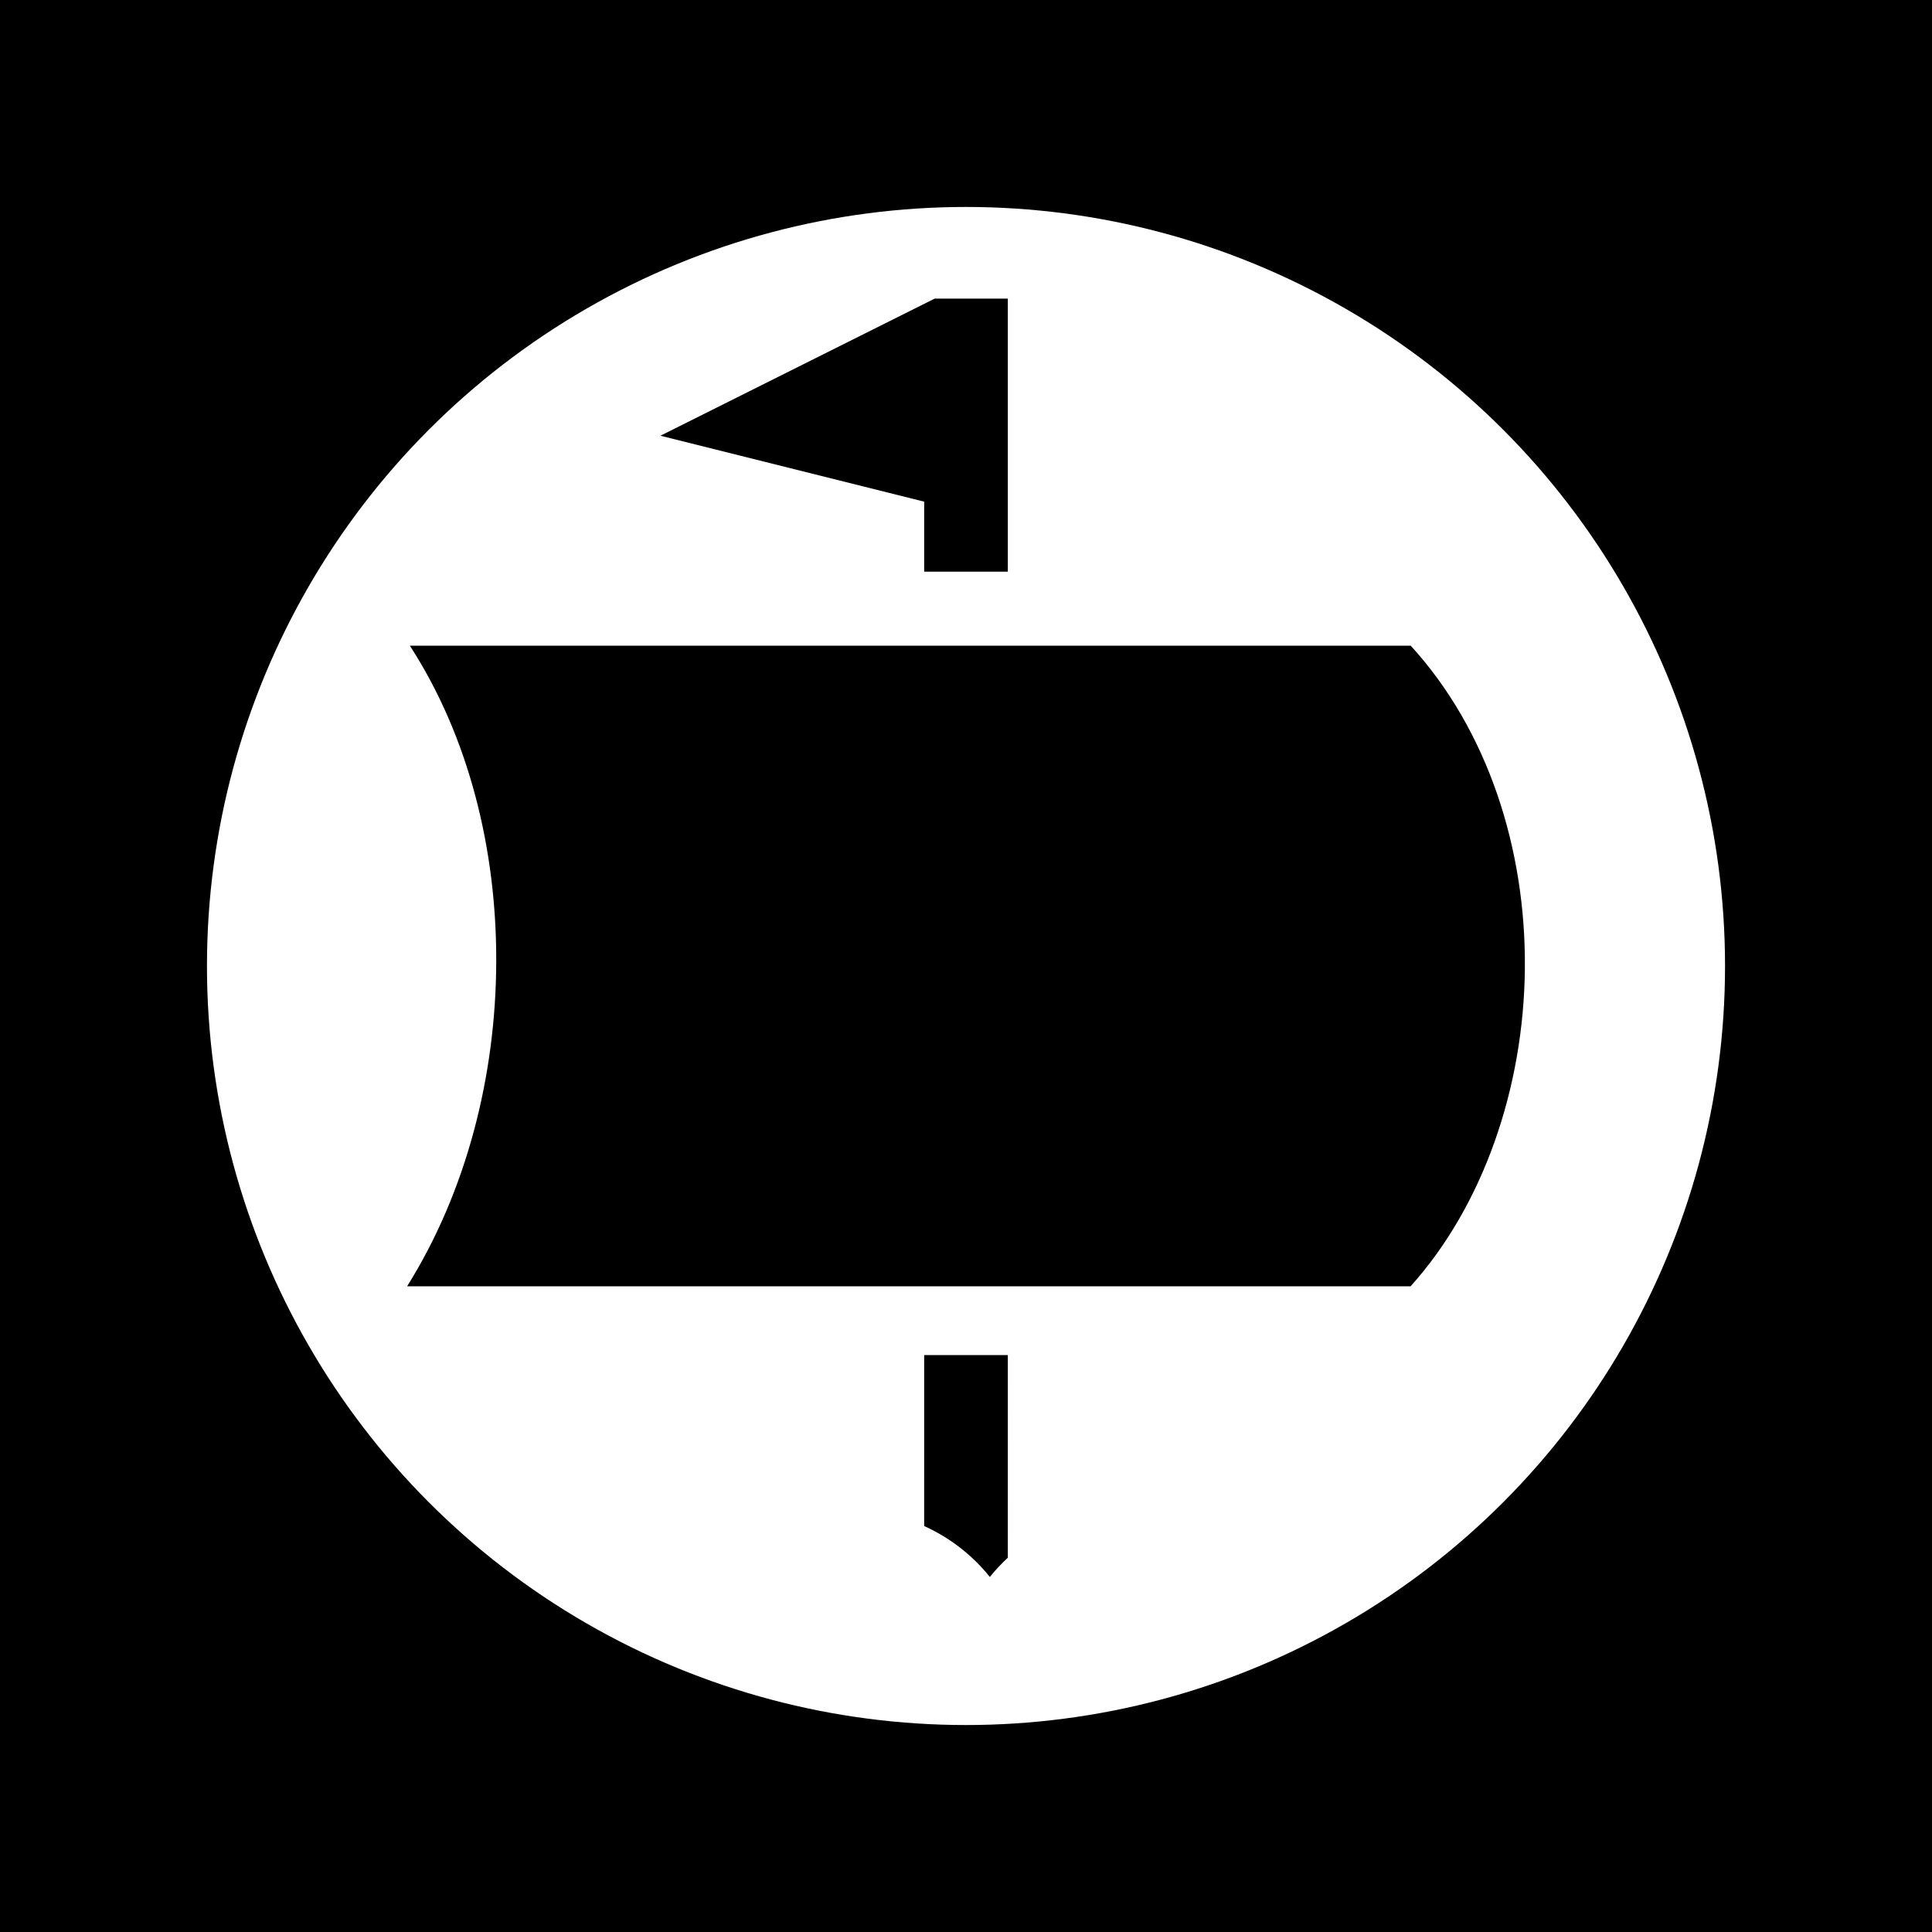 <?xml version="1.0" encoding="UTF-8" standalone="no"?>
<svg
   xmlns:dc="http://purl.org/dc/elements/1.1/"
   xmlns:cc="http://creativecommons.org/ns#"
   xmlns:rdf="http://www.w3.org/1999/02/22-rdf-syntax-ns#"
   xmlns:svg="http://www.w3.org/2000/svg"
   xmlns="http://www.w3.org/2000/svg"
   xmlns:sodipodi="http://sodipodi.sourceforge.net/DTD/sodipodi-0.dtd"
   xmlns:inkscape="http://www.inkscape.org/namespaces/inkscape"
   inkscape:export-ydpi="9.6000004"
   inkscape:export-xdpi="9.6000004"
   inkscape:export-filename="/home/yutyo/Resimler/korsanpartiprofil-new.png"
   inkscape:version="1.0.2 (e86c870879, 2021-01-15)"
   sodipodi:docname="korsanparti-profil-black-newbanner.svg"
   id="svg8"
   version="1.1"
   viewBox="-5000 -5000 10000 10000">
  <defs
     id="defs12" />
  <sodipodi:namedview
     inkscape:document-rotation="0"
     inkscape:current-layer="g1628"
     inkscape:window-maximized="1"
     inkscape:window-y="25"
     inkscape:window-x="0"
     inkscape:cy="5621.7145"
     inkscape:cx="-337.34571"
     inkscape:zoom="0.034513307"
     showgrid="false"
     id="namedview10"
     inkscape:window-height="715"
     inkscape:window-width="1366"
     inkscape:pageshadow="2"
     inkscape:pageopacity="0"
     guidetolerance="10"
     gridtolerance="10"
     objecttolerance="10"
     borderopacity="1"
     bordercolor="#666666"
     pagecolor="#ffffff" />
  <rect
     y="-5109.021"
     x="-5109.021"
     height="10218.042"
     width="10218.042"
     id="rect154"
     style="fill:#000000;stroke-width:3.78;stroke-linecap:round;paint-order:stroke fill markers;fill-opacity:1" />
  <g
     style="fill:#ffffff"
     transform="scale(0.966)"
     id="g1628">
    <circle
       cy="0"
       cx="0"
       r="4067.032"
       fill="#fff"
       id="circle4"
       style="fill:#ffffff;stroke-width:0.904" />
    <path
       inkscape:connector-curvature="0"
       style="fill:#000000;fill-opacity:1;stroke-width:22.955"
       id="path4834"
       d="m -168.216,-3575.867 -1469.118,734.56 1413.247,353.276 v 375.178 h 448.173 v -1463.014 z m -2811.697,1859.58 c 314.301,485.384 464.68,1087.792 462.865,1692.748 -1.841,613.91 -160.226,1232.455 -477.579,1739.827 H 2382.122 C 2770.749,1284.116 2988.364,654.024 2994.493,14.176 3000.62,-627.347 2795.381,-1265.037 2382.811,-1716.287 h -5362.746 z m 2755.826,3801.145 -0.107,916.043 c 137.821,61.977 258.473,155.957 351.945,272.706 29.43,-36.729 61.749,-71.069 96.228,-103.069 l 0.107,-1085.681 z"
       sodipodi:nodetypes="ccccccccccccccccccccc" />
  </g>
</svg>
